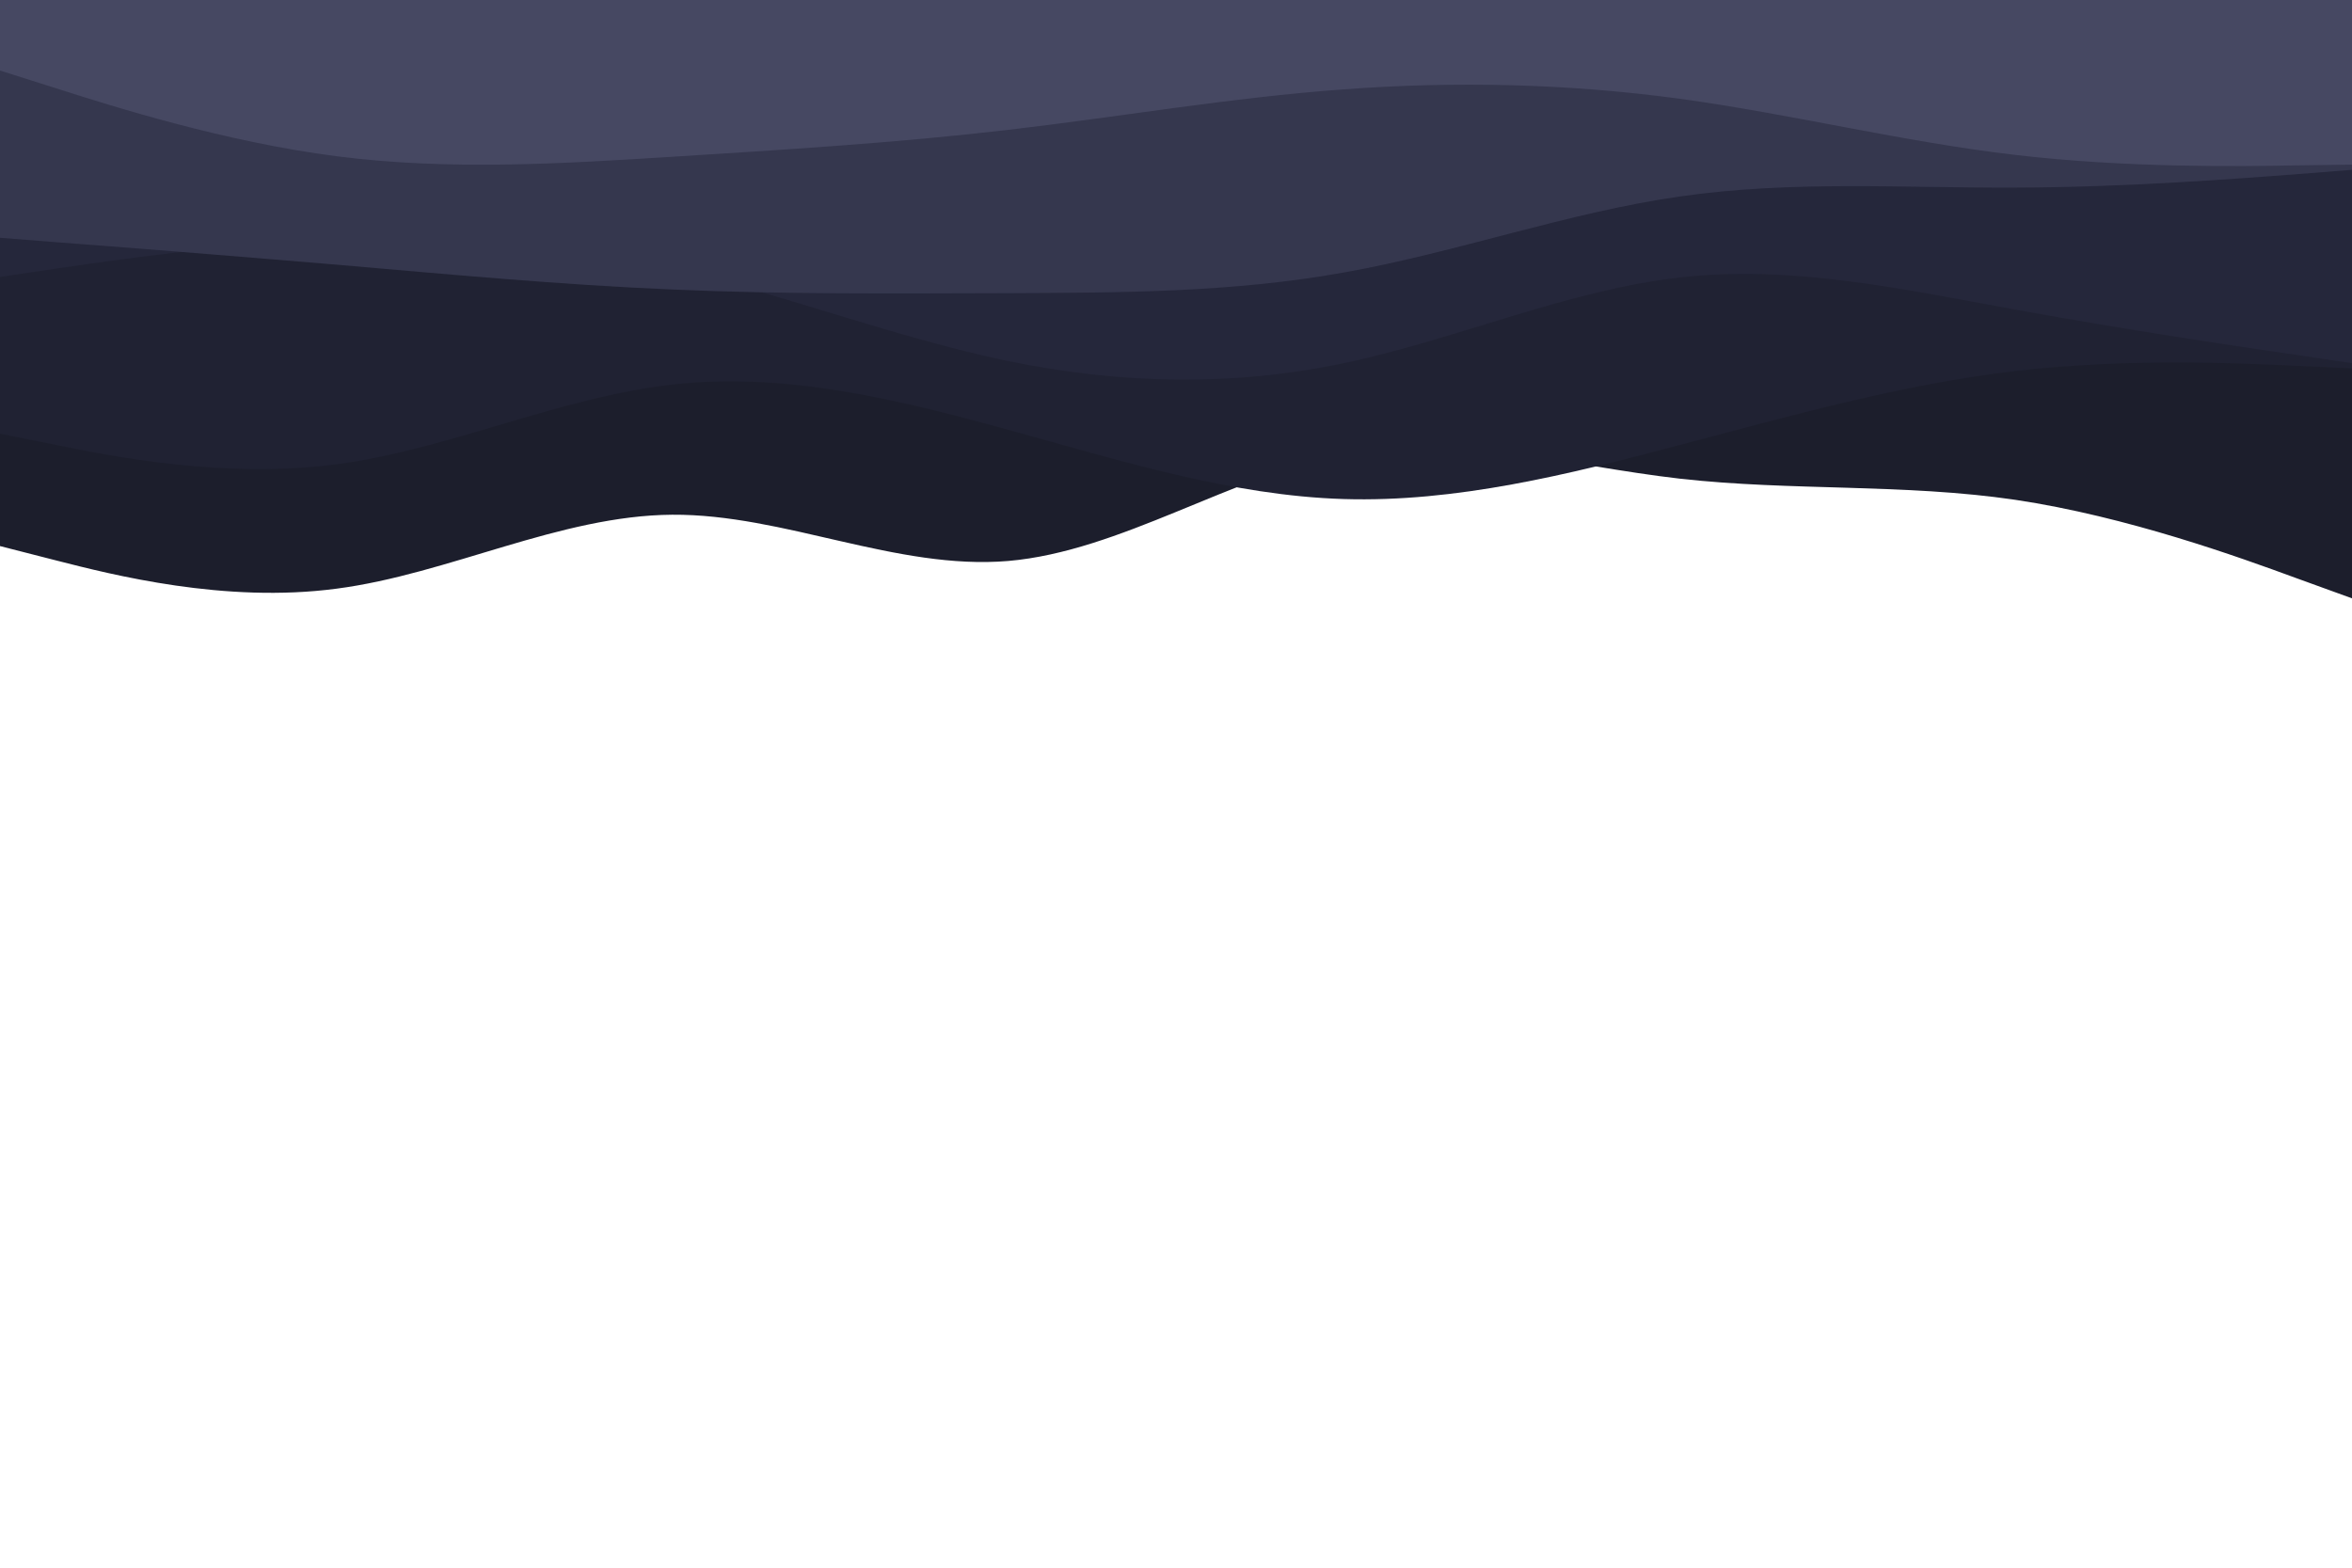 <svg id="visual" viewBox="0 0 900 600" width="900" height="600" xmlns="http://www.w3.org/2000/svg" xmlns:xlink="http://www.w3.org/1999/xlink" version="1.1"><path d="M0 209L21.5 214.5C43 220 86 231 128.8 225.3C171.7 219.7 214.3 197.3 257.2 197C300 196.7 343 218.3 385.8 214.7C428.7 211 471.3 182 514.2 173.8C557 165.7 600 178.3 642.8 183.2C685.7 188 728.3 185 771.2 191.3C814 197.7 857 213.3 878.5 221.2L900 229L900 0L878.5 0C857 0 814 0 771.2 0C728.3 0 685.7 0 642.8 0C600 0 557 0 514.2 0C471.3 0 428.7 0 385.8 0C343 0 300 0 257.2 0C214.3 0 171.7 0 128.8 0C86 0 43 0 21.5 0L0 0Z" fill="#1c1e2c"></path><path d="M0 166L21.5 170.3C43 174.7 86 183.3 128.8 177.7C171.7 172 214.3 152 257.2 147.2C300 142.3 343 152.7 385.8 164.5C428.7 176.3 471.3 189.7 514.2 191C557 192.3 600 181.7 642.8 170.3C685.7 159 728.3 147 771.2 142C814 137 857 139 878.5 140L900 141L900 0L878.5 0C857 0 814 0 771.2 0C728.3 0 685.7 0 642.8 0C600 0 557 0 514.2 0C471.3 0 428.7 0 385.8 0C343 0 300 0 257.2 0C214.3 0 171.7 0 128.8 0C86 0 43 0 21.5 0L0 0Z" fill="#202233"></path><path d="M0 106L21.5 102.8C43 99.7 86 93.3 128.8 91.7C171.7 90 214.3 93 257.2 102.8C300 112.7 343 129.3 385.8 138.2C428.7 147 471.3 148 514.2 139C557 130 600 111 642.8 106.2C685.7 101.3 728.3 110.7 771.2 118.5C814 126.3 857 132.7 878.5 135.8L900 139L900 0L878.5 0C857 0 814 0 771.2 0C728.3 0 685.7 0 642.8 0C600 0 557 0 514.2 0C471.3 0 428.7 0 385.8 0C343 0 300 0 257.2 0C214.3 0 171.7 0 128.8 0C86 0 43 0 21.5 0L0 0Z" fill="#25273b"></path><path d="M0 91L21.5 92.7C43 94.3 86 97.7 128.8 101.3C171.7 105 214.3 109 257.2 110.8C300 112.7 343 112.3 385.8 112.2C428.7 112 471.3 112 514.2 104.3C557 96.7 600 81.3 642.8 75.2C685.7 69 728.3 72 771.2 71.8C814 71.7 857 68.3 878.5 66.7L900 65L900 0L878.5 0C857 0 814 0 771.2 0C728.3 0 685.7 0 642.8 0C600 0 557 0 514.2 0C471.3 0 428.7 0 385.8 0C343 0 300 0 257.2 0C214.3 0 171.7 0 128.8 0C86 0 43 0 21.5 0L0 0Z" fill="#35374e"></path><path d="M0 27L21.5 33.8C43 40.7 86 54.3 128.8 59.8C171.7 65.3 214.3 62.7 257.2 60C300 57.3 343 54.7 385.8 49.7C428.7 44.7 471.3 37.3 514.2 34.2C557 31 600 32 642.8 37.8C685.7 43.7 728.3 54.3 771.2 59.3C814 64.3 857 63.7 878.5 63.3L900 63L900 0L878.5 0C857 0 814 0 771.2 0C728.3 0 685.7 0 642.8 0C600 0 557 0 514.2 0C471.3 0 428.7 0 385.8 0C343 0 300 0 257.2 0C214.3 0 171.7 0 128.8 0C86 0 43 0 21.5 0L0 0Z" fill="#464862"></path></svg>